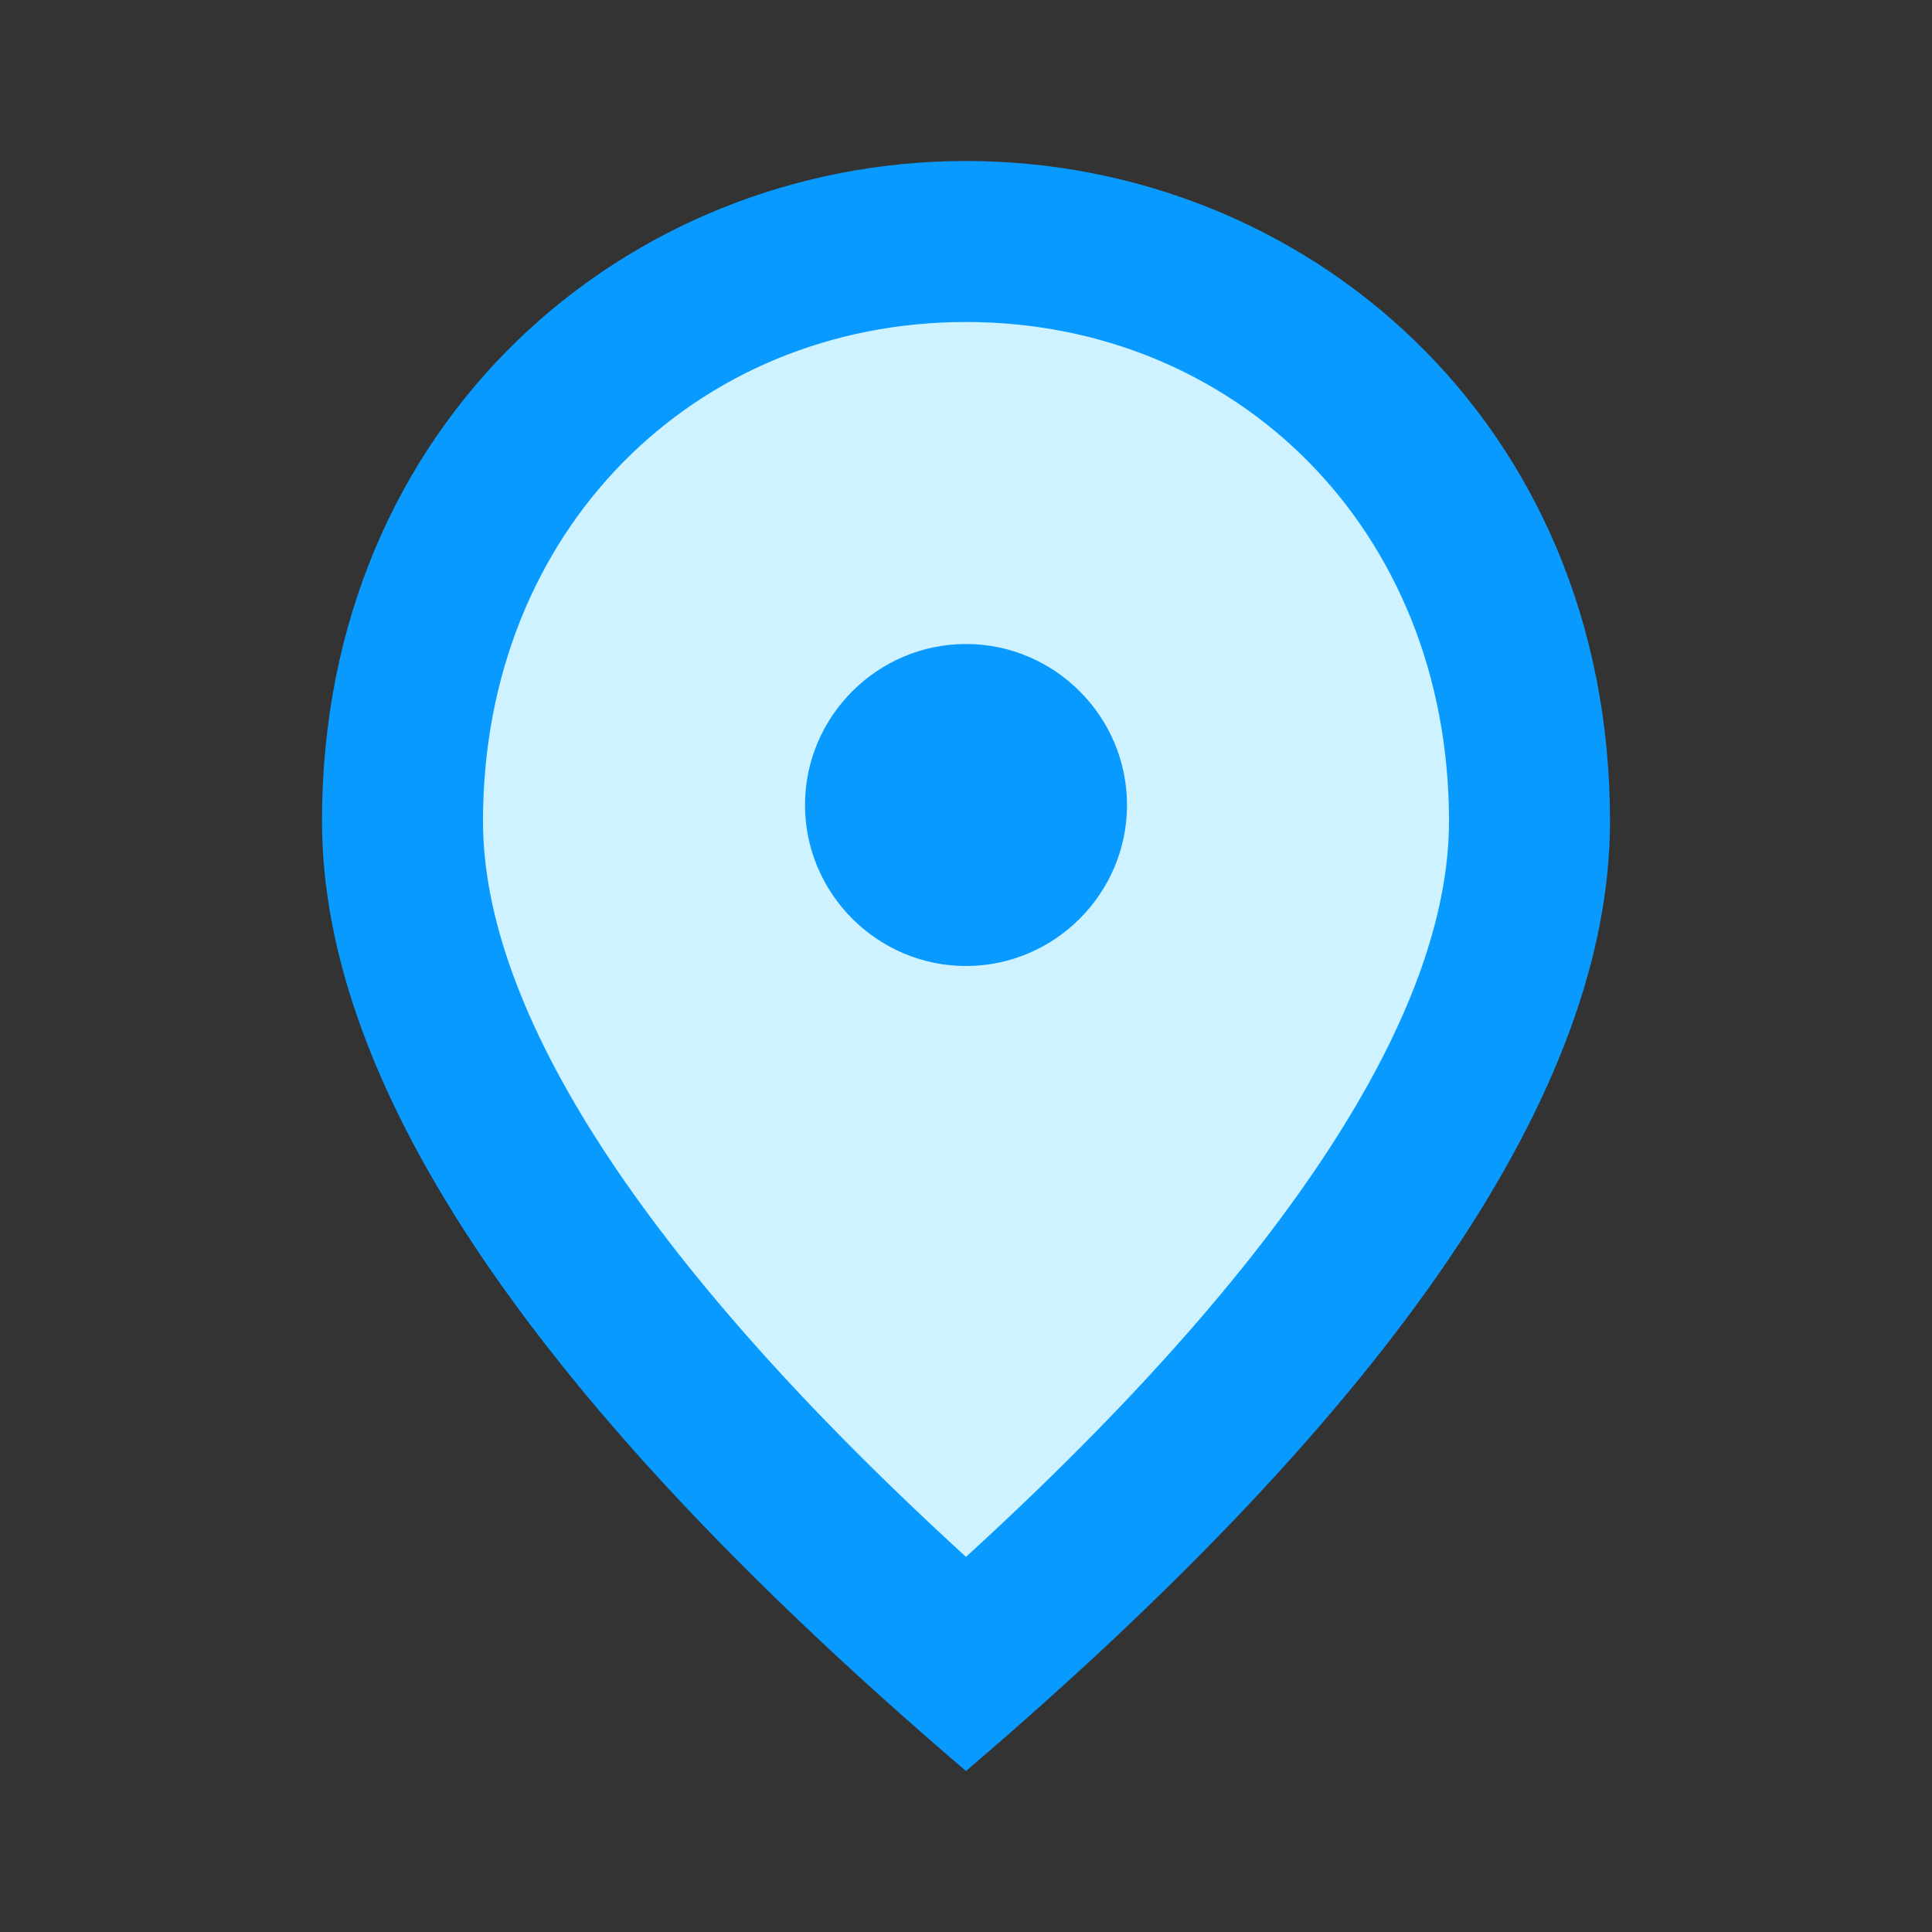 <svg clip-rule="evenodd" fill-rule="evenodd" stroke-linejoin="round" stroke-miterlimit="2" viewBox="0 0 24 24" xmlns="http://www.w3.org/2000/svg"><rect x="0" y="0" width="24" height="24" fill="#333333" stroke="none"/><g fill-rule="nonzero"><path d="m18.5 10.2c0 2.57-2.1 5.79-6.16 9.51l-.34.3-.34-.31c-4.06-3.71-6.16-6.93-6.16-9.5 0-3.84 2.82-6.7 6.5-6.7s6.5 2.85 6.5 6.7z" fill="#cef2ff"/><path d="m12 2c4.2 0 8 3.22 8 8.2 0 3.32-2.67 7.25-8 11.8-5.33-4.55-8-8.48-8-11.8 0-4.98 3.8-8.2 8-8.2zm6 8.2c0-3.63-2.65-6.2-6-6.2s-6 2.57-6 6.2c0 2.34 1.95 5.44 6 9.14 4.05-3.7 6-6.8 6-9.14zm-6 1.8c-1.1 0-2-.9-2-2s.9-2 2-2 2 .9 2 2-.9 2-2 2z" fill="#089aff"/></g></svg>